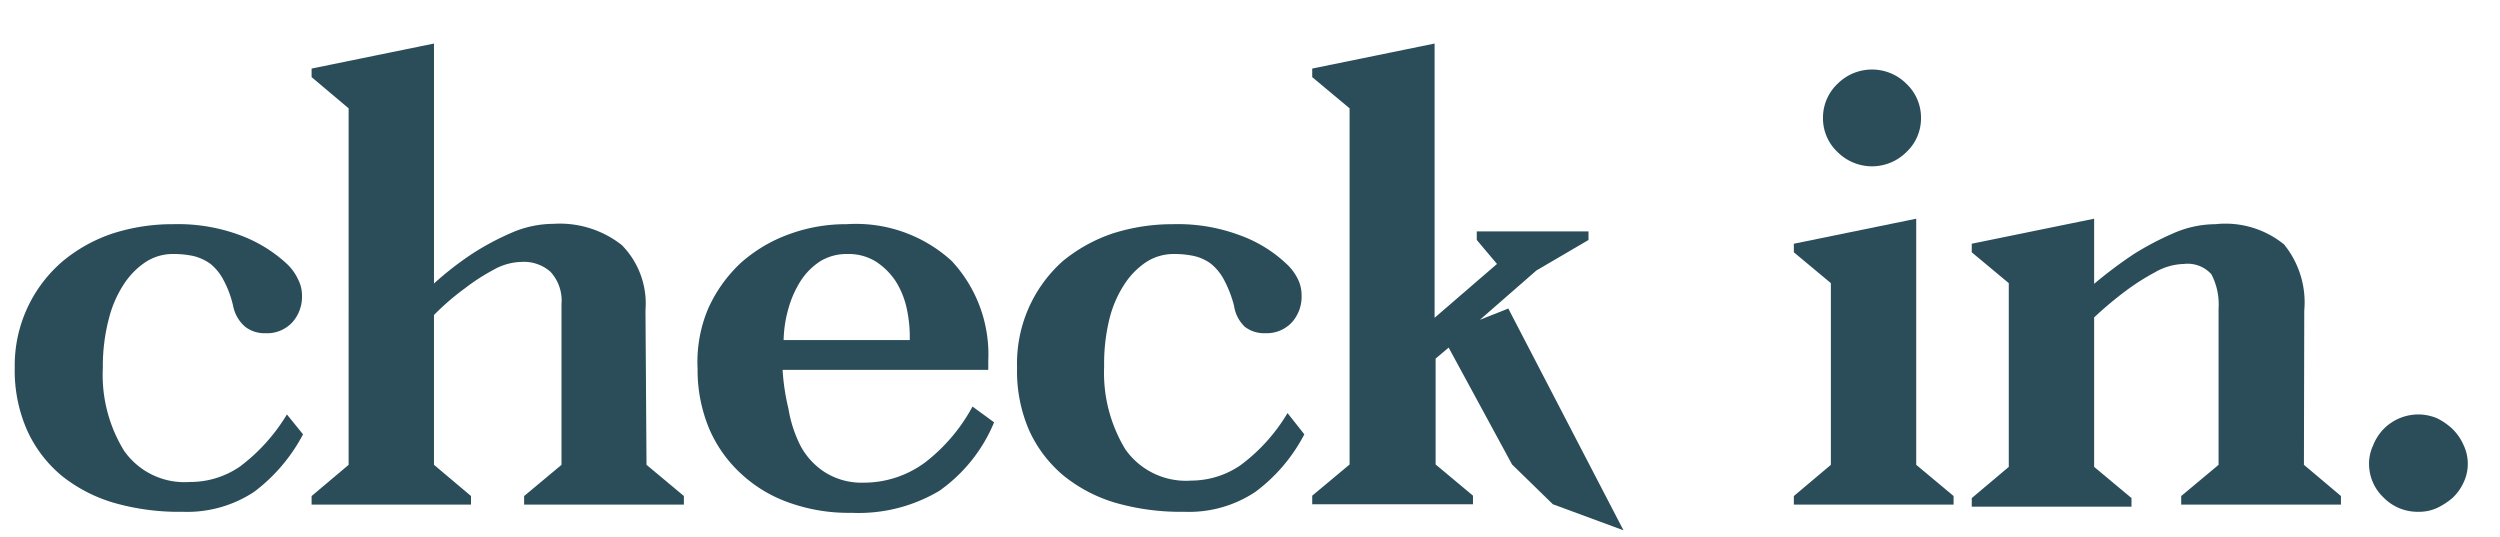 <svg id="Layer_1" data-name="Layer 1" xmlns="http://www.w3.org/2000/svg" xmlns:xlink="http://www.w3.org/1999/xlink" viewBox="0 0 72.93 15.67"><defs><style>.cls-1,.cls-3{fill:none;}.cls-2{clip-path:url(#clip-path);}.cls-3{stroke:#827553;stroke-miterlimit:10;}.cls-4{fill:#2a4d59;}</style><clipPath id="clip-path"><rect class="cls-1" x="250.72" y="-61.2" width="308.1" height="43.38"/></clipPath></defs><title>checkin</title><g class="cls-2"><line class="cls-3" x1="-41.11" y1="45.2" x2="319.05" y2="-420.12"/><line class="cls-3" x1="-37.4" y1="48.45" x2="322.77" y2="-416.87"/><line class="cls-3" x1="-33.68" y1="51.7" x2="326.48" y2="-413.63"/><line class="cls-3" x1="-29.96" y1="54.94" x2="330.2" y2="-410.38"/><line class="cls-3" x1="-26.25" y1="58.19" x2="333.92" y2="-407.13"/><line class="cls-3" x1="-22.53" y1="61.44" x2="337.63" y2="-403.89"/><line class="cls-3" x1="-18.82" y1="64.68" x2="341.35" y2="-400.64"/><line class="cls-3" x1="-15.1" y1="67.93" x2="345.06" y2="-397.39"/><line class="cls-3" x1="-11.39" y1="71.18" x2="348.78" y2="-394.15"/><line class="cls-3" x1="-7.67" y1="74.42" x2="352.49" y2="-390.9"/><line class="cls-3" x1="-3.96" y1="77.67" x2="356.21" y2="-387.65"/><line class="cls-3" x1="-0.24" y1="80.92" x2="359.92" y2="-384.41"/><line class="cls-3" x1="3.48" y1="84.16" x2="363.64" y2="-381.16"/><line class="cls-3" x1="7.19" y1="87.41" x2="367.36" y2="-377.91"/><line class="cls-3" x1="10.91" y1="90.66" x2="371.07" y2="-374.67"/><line class="cls-3" x1="14.62" y1="93.9" x2="374.79" y2="-371.42"/><line class="cls-3" x1="18.34" y1="97.15" x2="378.5" y2="-368.17"/><line class="cls-3" x1="22.05" y1="100.4" x2="382.22" y2="-364.93"/><line class="cls-3" x1="25.77" y1="103.64" x2="385.93" y2="-361.68"/><line class="cls-3" x1="29.48" y1="106.89" x2="389.65" y2="-358.43"/><line class="cls-3" x1="33.2" y1="110.14" x2="393.36" y2="-355.19"/><line class="cls-3" x1="36.91" y1="113.38" x2="397.08" y2="-351.94"/><line class="cls-3" x1="40.63" y1="116.63" x2="400.8" y2="-348.69"/><line class="cls-3" x1="44.35" y1="119.88" x2="404.51" y2="-345.45"/><line class="cls-3" x1="48.06" y1="123.12" x2="408.23" y2="-342.2"/><line class="cls-3" x1="51.78" y1="126.37" x2="411.94" y2="-338.95"/><line class="cls-3" x1="55.49" y1="129.62" x2="415.66" y2="-335.7"/><line class="cls-3" x1="59.21" y1="132.86" x2="419.37" y2="-332.46"/><line class="cls-3" x1="62.92" y1="136.11" x2="423.09" y2="-329.21"/><line class="cls-3" x1="66.64" y1="139.36" x2="426.8" y2="-325.96"/><line class="cls-3" x1="70.35" y1="142.6" x2="430.52" y2="-322.72"/></g><path class="cls-4" d="M8.84,12.67a5,5,0,0,1-1.43,1.68,3.54,3.54,0,0,1-2.08.58,6.88,6.88,0,0,1-2-.26,4.42,4.42,0,0,1-1.54-.8,3.71,3.71,0,0,1-1-1.32,4.31,4.31,0,0,1-.36-1.82A4,4,0,0,1,1.83,7.62a4.51,4.51,0,0,1,1.46-.81,5.69,5.69,0,0,1,1.76-.27A5.19,5.19,0,0,1,7,6.86a4.1,4.1,0,0,1,1.35.82,1.46,1.46,0,0,1,.35.48,1,1,0,0,1,.11.46,1.12,1.12,0,0,1-.28.78,1,1,0,0,1-.79.32.91.91,0,0,1-.59-.19,1.07,1.07,0,0,1-.35-.61,3,3,0,0,0-.29-.77,1.48,1.48,0,0,0-.38-.46,1.49,1.49,0,0,0-.48-.22,2.74,2.74,0,0,0-.59-.06,1.45,1.45,0,0,0-.79.22,2.23,2.23,0,0,0-.65.65,3.29,3.29,0,0,0-.44,1A5.47,5.47,0,0,0,3,10.73a4.22,4.22,0,0,0,.62,2.42,2.15,2.15,0,0,0,1.92.91A2.55,2.55,0,0,0,7,13.61a5.35,5.35,0,0,0,1.37-1.52Z"/><path class="cls-4" d="M18.86,13.56l1.09.91v.25H15.29v-.25l1.09-.91V8.87a1.24,1.24,0,0,0-.32-.94,1.17,1.17,0,0,0-.84-.29,1.74,1.74,0,0,0-.84.24,5.92,5.92,0,0,0-.83.54,7.11,7.11,0,0,0-.89.77v4.37l1.08.91v.25H9.09v-.25l1.08-.91V3.16L9.09,2.25V2l3.57-.73v7a9.34,9.34,0,0,1,1.12-.87,7.81,7.81,0,0,1,1.12-.6,3.08,3.08,0,0,1,1.24-.27,2.92,2.92,0,0,1,2,.62,2.43,2.43,0,0,1,.69,1.9Z"/><path class="cls-4" d="M29,12.32a4.59,4.59,0,0,1-1.6,2,4.61,4.61,0,0,1-2.56.64,5.15,5.15,0,0,1-1.8-.29,4,4,0,0,1-1.41-.84,3.83,3.83,0,0,1-.94-1.32,4.44,4.44,0,0,1-.34-1.75A4,4,0,0,1,20.66,9a4.14,4.14,0,0,1,.95-1.33A4.31,4.31,0,0,1,23,6.84a4.79,4.79,0,0,1,1.7-.3,4.14,4.14,0,0,1,3.06,1.07,4,4,0,0,1,1.07,2.91v.27h-6A6.35,6.35,0,0,0,23,11.92,3.73,3.73,0,0,0,23.35,13a2.07,2.07,0,0,0,.72.78,2,2,0,0,0,1.12.3A3,3,0,0,0,27,13.48a5.13,5.13,0,0,0,1.37-1.62ZM24.71,7.41a1.47,1.47,0,0,0-.78.21,1.93,1.93,0,0,0-.57.57A3,3,0,0,0,23,9a3.6,3.6,0,0,0-.14.92h3.68V9.76a3.9,3.9,0,0,0-.1-.81,2.45,2.45,0,0,0-.32-.76,2,2,0,0,0-.57-.56A1.51,1.51,0,0,0,24.71,7.41Z"/><path class="cls-4" d="M38.05,12.67a4.9,4.9,0,0,1-1.43,1.68,3.49,3.49,0,0,1-2.07.58,6.9,6.9,0,0,1-2-.26,4.37,4.37,0,0,1-1.53-.8,3.73,3.73,0,0,1-1-1.32,4.32,4.32,0,0,1-.35-1.82A4,4,0,0,1,31,7.62a4.61,4.61,0,0,1,1.46-.81,5.73,5.73,0,0,1,1.76-.27,5.15,5.15,0,0,1,1.94.32,3.9,3.9,0,0,1,1.35.82,1.51,1.51,0,0,1,.36.48,1.06,1.06,0,0,1,.1.46,1.12,1.12,0,0,1-.28.78,1,1,0,0,1-.78.32.92.92,0,0,1-.6-.19A1.06,1.06,0,0,1,36,8.92a3.43,3.43,0,0,0-.3-.77,1.48,1.48,0,0,0-.38-.46,1.32,1.32,0,0,0-.48-.22,2.68,2.68,0,0,0-.59-.06,1.47,1.47,0,0,0-.79.22,2.23,2.23,0,0,0-.65.65,3.29,3.29,0,0,0-.44,1,5.47,5.47,0,0,0-.16,1.41,4.3,4.3,0,0,0,.62,2.42,2.16,2.16,0,0,0,1.92.91,2.55,2.55,0,0,0,1.44-.45,5.21,5.21,0,0,0,1.37-1.52Z"/><path class="cls-4" d="M43.17,9.33,44,9l3.36,6.47-2.06-.76-1.19-1.16-1.85-3.41-.38.32v3.09l1.09.91v.25H38.28v-.25l1.09-.91V3.16l-1.09-.91V2l3.57-.73v8l1.82-1.57L43.08,7V6.75h3.26V7l-1.52.89Z"/><path class="cls-4" d="M55.9,13.56l1.09.91v.25H52.33v-.25l1.08-.91V8.26l-1.08-.9V7.11l3.57-.73ZM53.18,3.44a1.36,1.36,0,0,1,.43-1,1.42,1.42,0,0,1,2,0,1.36,1.36,0,0,1,.43,1,1.35,1.35,0,0,1-.43,1,1.42,1.42,0,0,1-2,0A1.35,1.35,0,0,1,53.18,3.44Z"/><path class="cls-4" d="M67.21,13.56l1.08.91v.25H63.63v-.25l1.09-.91V9a1.89,1.89,0,0,0-.21-1,.93.93,0,0,0-.8-.3,1.77,1.77,0,0,0-.84.24,6.79,6.79,0,0,0-.85.54,10.69,10.69,0,0,0-.93.78v4.36l1.09.91v.25H57.52v-.25l1.08-.91V8.26l-1.08-.9V7.11l3.57-.73v1.9a13,13,0,0,1,1.16-.87,8.67,8.67,0,0,1,1.14-.6,3.08,3.08,0,0,1,1.24-.27,2.71,2.71,0,0,1,2,.59,2.68,2.68,0,0,1,.59,1.93Z"/><path class="cls-4" d="M69.11,13.53a1.25,1.25,0,0,1,.12-.54,1.45,1.45,0,0,1,.3-.47A1.43,1.43,0,0,1,70,12.2a1.45,1.45,0,0,1,.54-.11,1.42,1.42,0,0,1,.55.11,1.81,1.81,0,0,1,.46.32,1.51,1.51,0,0,1,.32.47,1.27,1.27,0,0,1,0,1.08,1.42,1.42,0,0,1-.32.45,2,2,0,0,1-.46.3,1.26,1.26,0,0,1-.55.11,1.38,1.38,0,0,1-1-.41A1.35,1.35,0,0,1,69.11,13.53Z"/></svg>